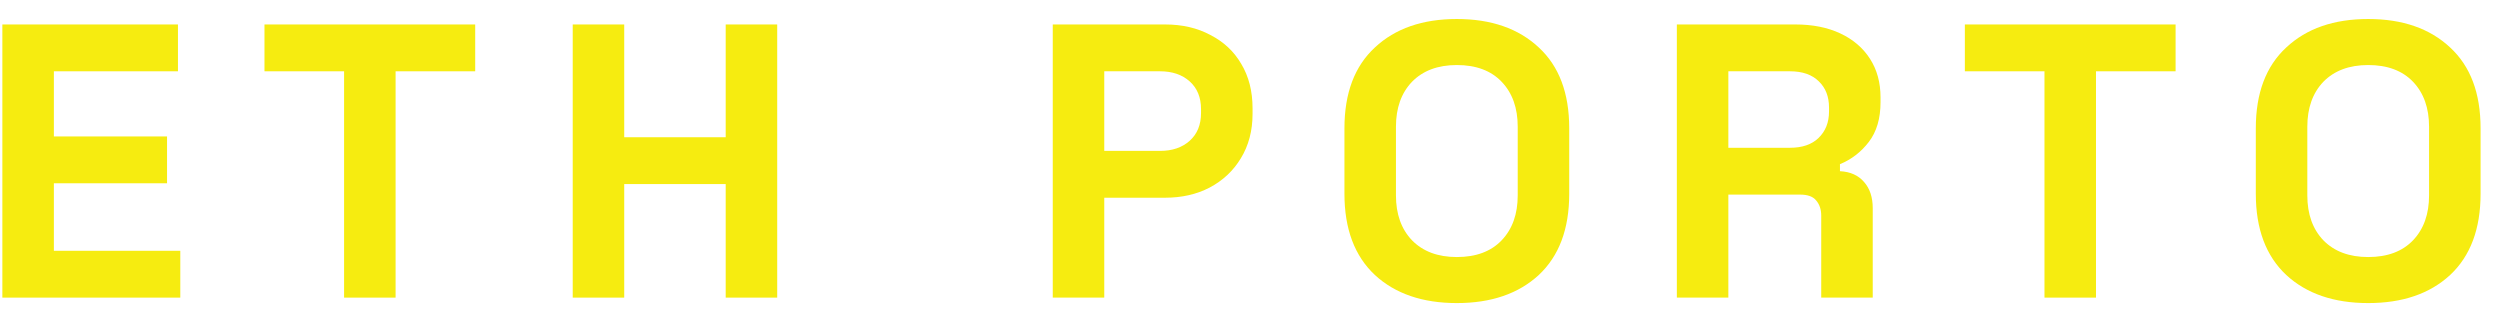 <svg width="126" height="16" viewBox="0 0 126 16" fill="none" xmlns="http://www.w3.org/2000/svg">
<path d="M0.119 15V1.233H8.969V3.593H2.715V6.877H8.419V9.237H2.715V12.64H9.087V15H0.119Z" fill="#F6EC10"/>
<path d="M17.342 15V3.593H13.33V1.233H23.95V3.593H19.938V15H17.342Z" fill="#F6EC10"/>
<path d="M28.865 15V1.233H31.461V6.917H36.575V1.233H39.171V15H36.575V9.277H31.461V15H28.865Z" fill="#F6EC10"/>
<path d="M53.059 15V1.233H58.723C59.588 1.233 60.349 1.41 61.004 1.764C61.673 2.105 62.191 2.59 62.558 3.219C62.938 3.849 63.129 4.596 63.129 5.461V5.737C63.129 6.589 62.932 7.336 62.538 7.979C62.158 8.608 61.634 9.1 60.965 9.454C60.309 9.795 59.562 9.965 58.723 9.965H55.655V15H53.059ZM55.655 7.605H58.467C59.084 7.605 59.582 7.435 59.962 7.094C60.342 6.753 60.532 6.287 60.532 5.697V5.501C60.532 4.911 60.342 4.445 59.962 4.104C59.582 3.763 59.084 3.593 58.467 3.593H55.655V7.605Z" fill="#F6EC10"/>
<path d="M73.425 15.275C71.694 15.275 70.317 14.803 69.294 13.859C68.272 12.902 67.76 11.539 67.76 9.768V6.464C67.76 4.694 68.272 3.337 69.294 2.393C70.317 1.436 71.694 0.958 73.425 0.958C75.155 0.958 76.532 1.436 77.555 2.393C78.578 3.337 79.089 4.694 79.089 6.464V9.768C79.089 11.539 78.578 12.902 77.555 13.859C76.532 14.803 75.155 15.275 73.425 15.275ZM73.425 12.955C74.395 12.955 75.149 12.673 75.686 12.109C76.224 11.545 76.493 10.791 76.493 9.847V6.386C76.493 5.442 76.224 4.688 75.686 4.124C75.149 3.56 74.395 3.278 73.425 3.278C72.468 3.278 71.714 3.56 71.163 4.124C70.625 4.688 70.356 5.442 70.356 6.386V9.847C70.356 10.791 70.625 11.545 71.163 12.109C71.714 12.673 72.468 12.955 73.425 12.955Z" fill="#F6EC10"/>
<path d="M84.513 15V1.233H90.492C91.357 1.233 92.111 1.384 92.753 1.685C93.396 1.987 93.894 2.413 94.248 2.964C94.602 3.514 94.779 4.163 94.779 4.911V5.147C94.779 5.973 94.582 6.641 94.189 7.153C93.796 7.664 93.311 8.038 92.734 8.274V8.628C93.258 8.654 93.665 8.838 93.953 9.178C94.242 9.506 94.386 9.945 94.386 10.496V15H91.79V10.87C91.79 10.555 91.704 10.3 91.534 10.103C91.377 9.906 91.108 9.808 90.728 9.808H87.109V15H84.513ZM87.109 7.448H90.216C90.832 7.448 91.311 7.284 91.652 6.956C92.006 6.615 92.183 6.169 92.183 5.619V5.422C92.183 4.871 92.013 4.432 91.672 4.104C91.331 3.763 90.846 3.593 90.216 3.593H87.109V7.448Z" fill="#F6EC10"/>
<path d="M103.042 15V3.593H99.029V1.233H109.65V3.593H105.638V15H103.042Z" fill="#F6EC10"/>
<path d="M119.357 15.275C117.626 15.275 116.25 14.803 115.227 13.859C114.204 12.902 113.693 11.539 113.693 9.768V6.464C113.693 4.694 114.204 3.337 115.227 2.393C116.25 1.436 117.626 0.958 119.357 0.958C121.088 0.958 122.465 1.436 123.487 2.393C124.51 3.337 125.021 4.694 125.021 6.464V9.768C125.021 11.539 124.51 12.902 123.487 13.859C122.465 14.803 121.088 15.275 119.357 15.275ZM119.357 12.955C120.327 12.955 121.081 12.673 121.619 12.109C122.156 11.545 122.425 10.791 122.425 9.847V6.386C122.425 5.442 122.156 4.688 121.619 4.124C121.081 3.56 120.327 3.278 119.357 3.278C118.4 3.278 117.646 3.56 117.095 4.124C116.558 4.688 116.289 5.442 116.289 6.386V9.847C116.289 10.791 116.558 11.545 117.095 12.109C117.646 12.673 118.4 12.955 119.357 12.955Z" fill="#F6EC10"/>
</svg>
